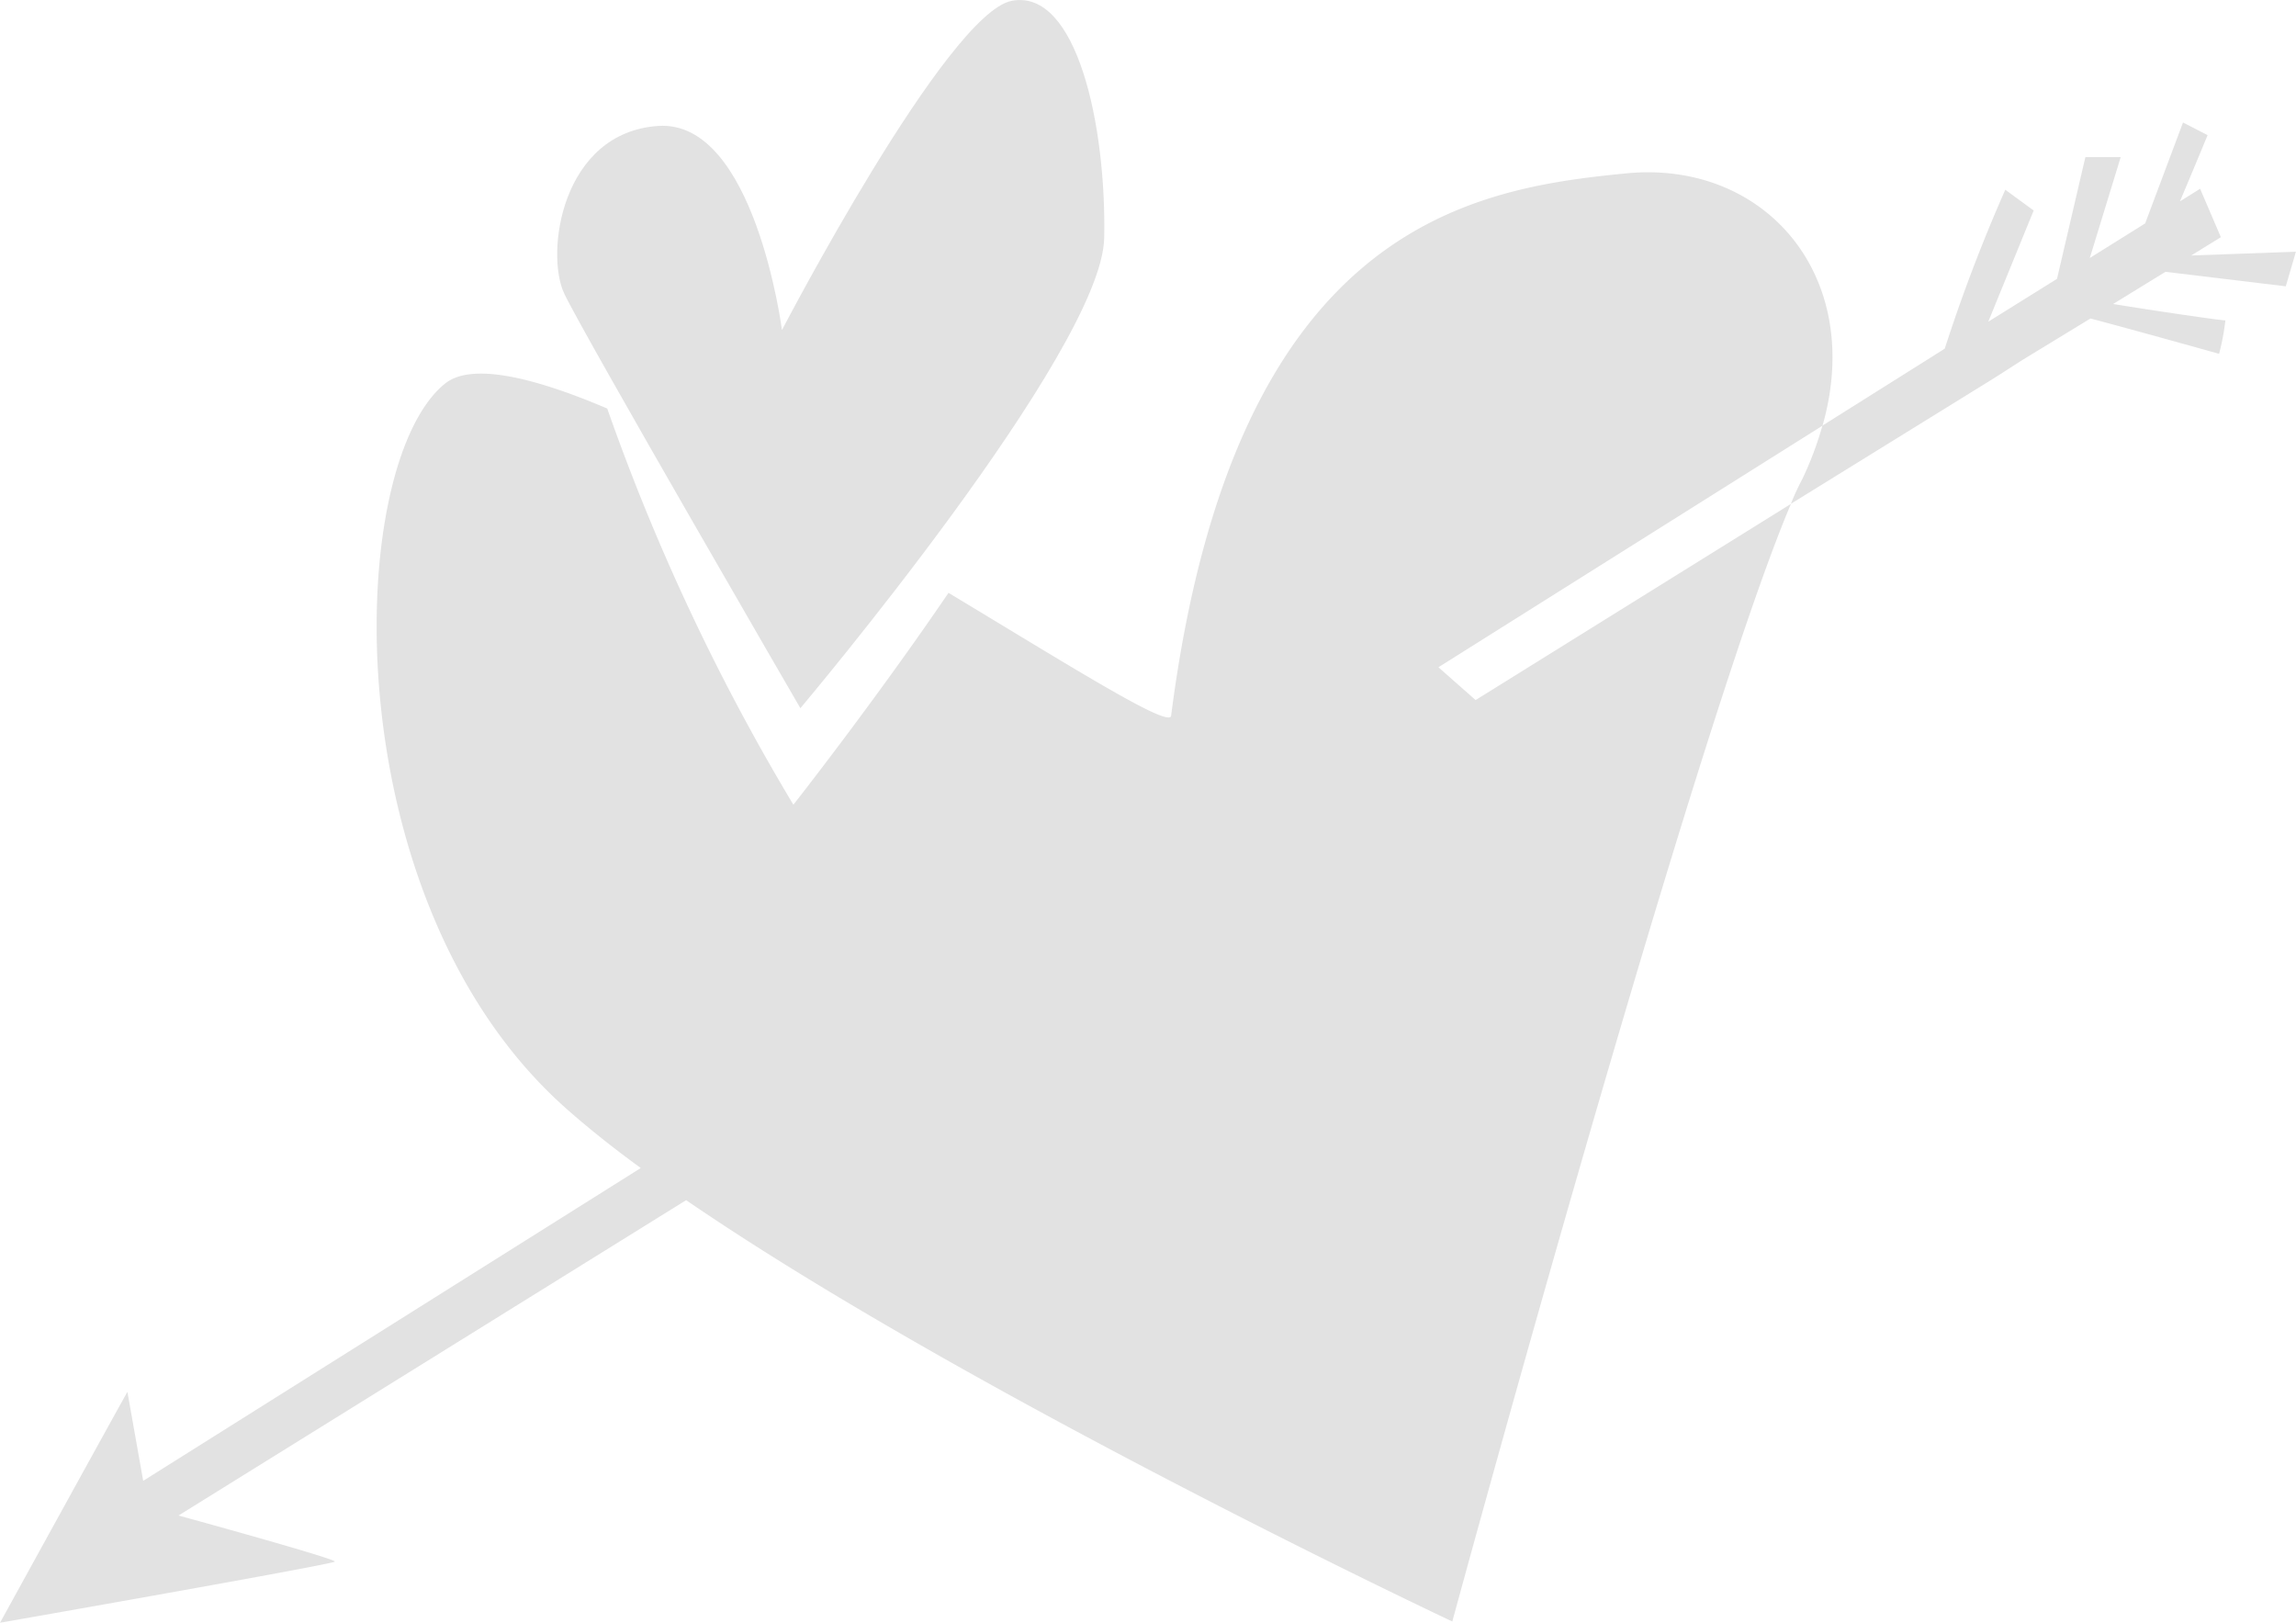 <svg xmlns="http://www.w3.org/2000/svg" width="66.366" height="46.9" viewBox="0 0 66.366 46.9">
  <g id="Group_126" data-name="Group 126" transform="translate(-208.589 -689.333)">
    <path id="Path_152" data-name="Path 152" d="M31.2,352.938s-.787-6.093-3.58-5.9-3.268,3.671-2.714,4.845,6.826,11.983,6.826,11.983,8.718-10.33,8.782-13.59-.793-7.207-2.669-6.855-6.646,9.518-6.646,9.518" transform="translate(199.992 345.935)" fill="#e2e2e2"/>
    <path id="Path_153" data-name="Path 153" d="M68.545,353.454l-11.1,6.981,1.075.948,9.114-5.669c-2.789,6.562-9.788,32.3-9.788,32.3S43.9,381.451,35.7,375.837l-14.673,9.114c1.531.419,4.52,1.258,4.52,1.331s-9.679,1.768-9.679,1.768,3.591-6.525,3.682-6.671l.456,2.57,14.382-9.041q-1.2-.875-2.133-1.7c-6.762-5.96-6.453-18.574-3.536-20.962.747-.62,2.515-.219,4.7.711A62.373,62.373,0,0,0,38.8,364.408s2.351-2.989,4.484-6.124c3.573,2.151,6.38,3.919,6.434,3.554,1.823-14.181,8.676-15.238,13.142-15.676,4.01-.4,6.926,2.953,5.687,7.291" transform="translate(192.722 348.183)" fill="#e2e2e2"/>
    <path id="Path_154" data-name="Path 154" d="M55.094,349.658l-1.513.93c1.221.2,3.1.474,3.245.474a6.859,6.859,0,0,1-.182.966s-2.406-.674-3.718-1.021l-1.969,1.2-.766.492-5.924,3.664a6.677,6.677,0,0,1,.328-.711,9.532,9.532,0,0,0,.583-1.549l3.536-2.224a47.446,47.446,0,0,1,1.75-4.593l.82.6L49.972,351.1l1.987-1.239.82-3.518H53.8l-.893,2.916,1.6-1,1.094-2.916.711.365s-.437,1.057-.8,1.914l.583-.365.6,1.4-.857.529,3.026-.109-.292,1Z" transform="translate(216.088 347.531)" fill="#e2e2e2"/>
  </g>
</svg>
